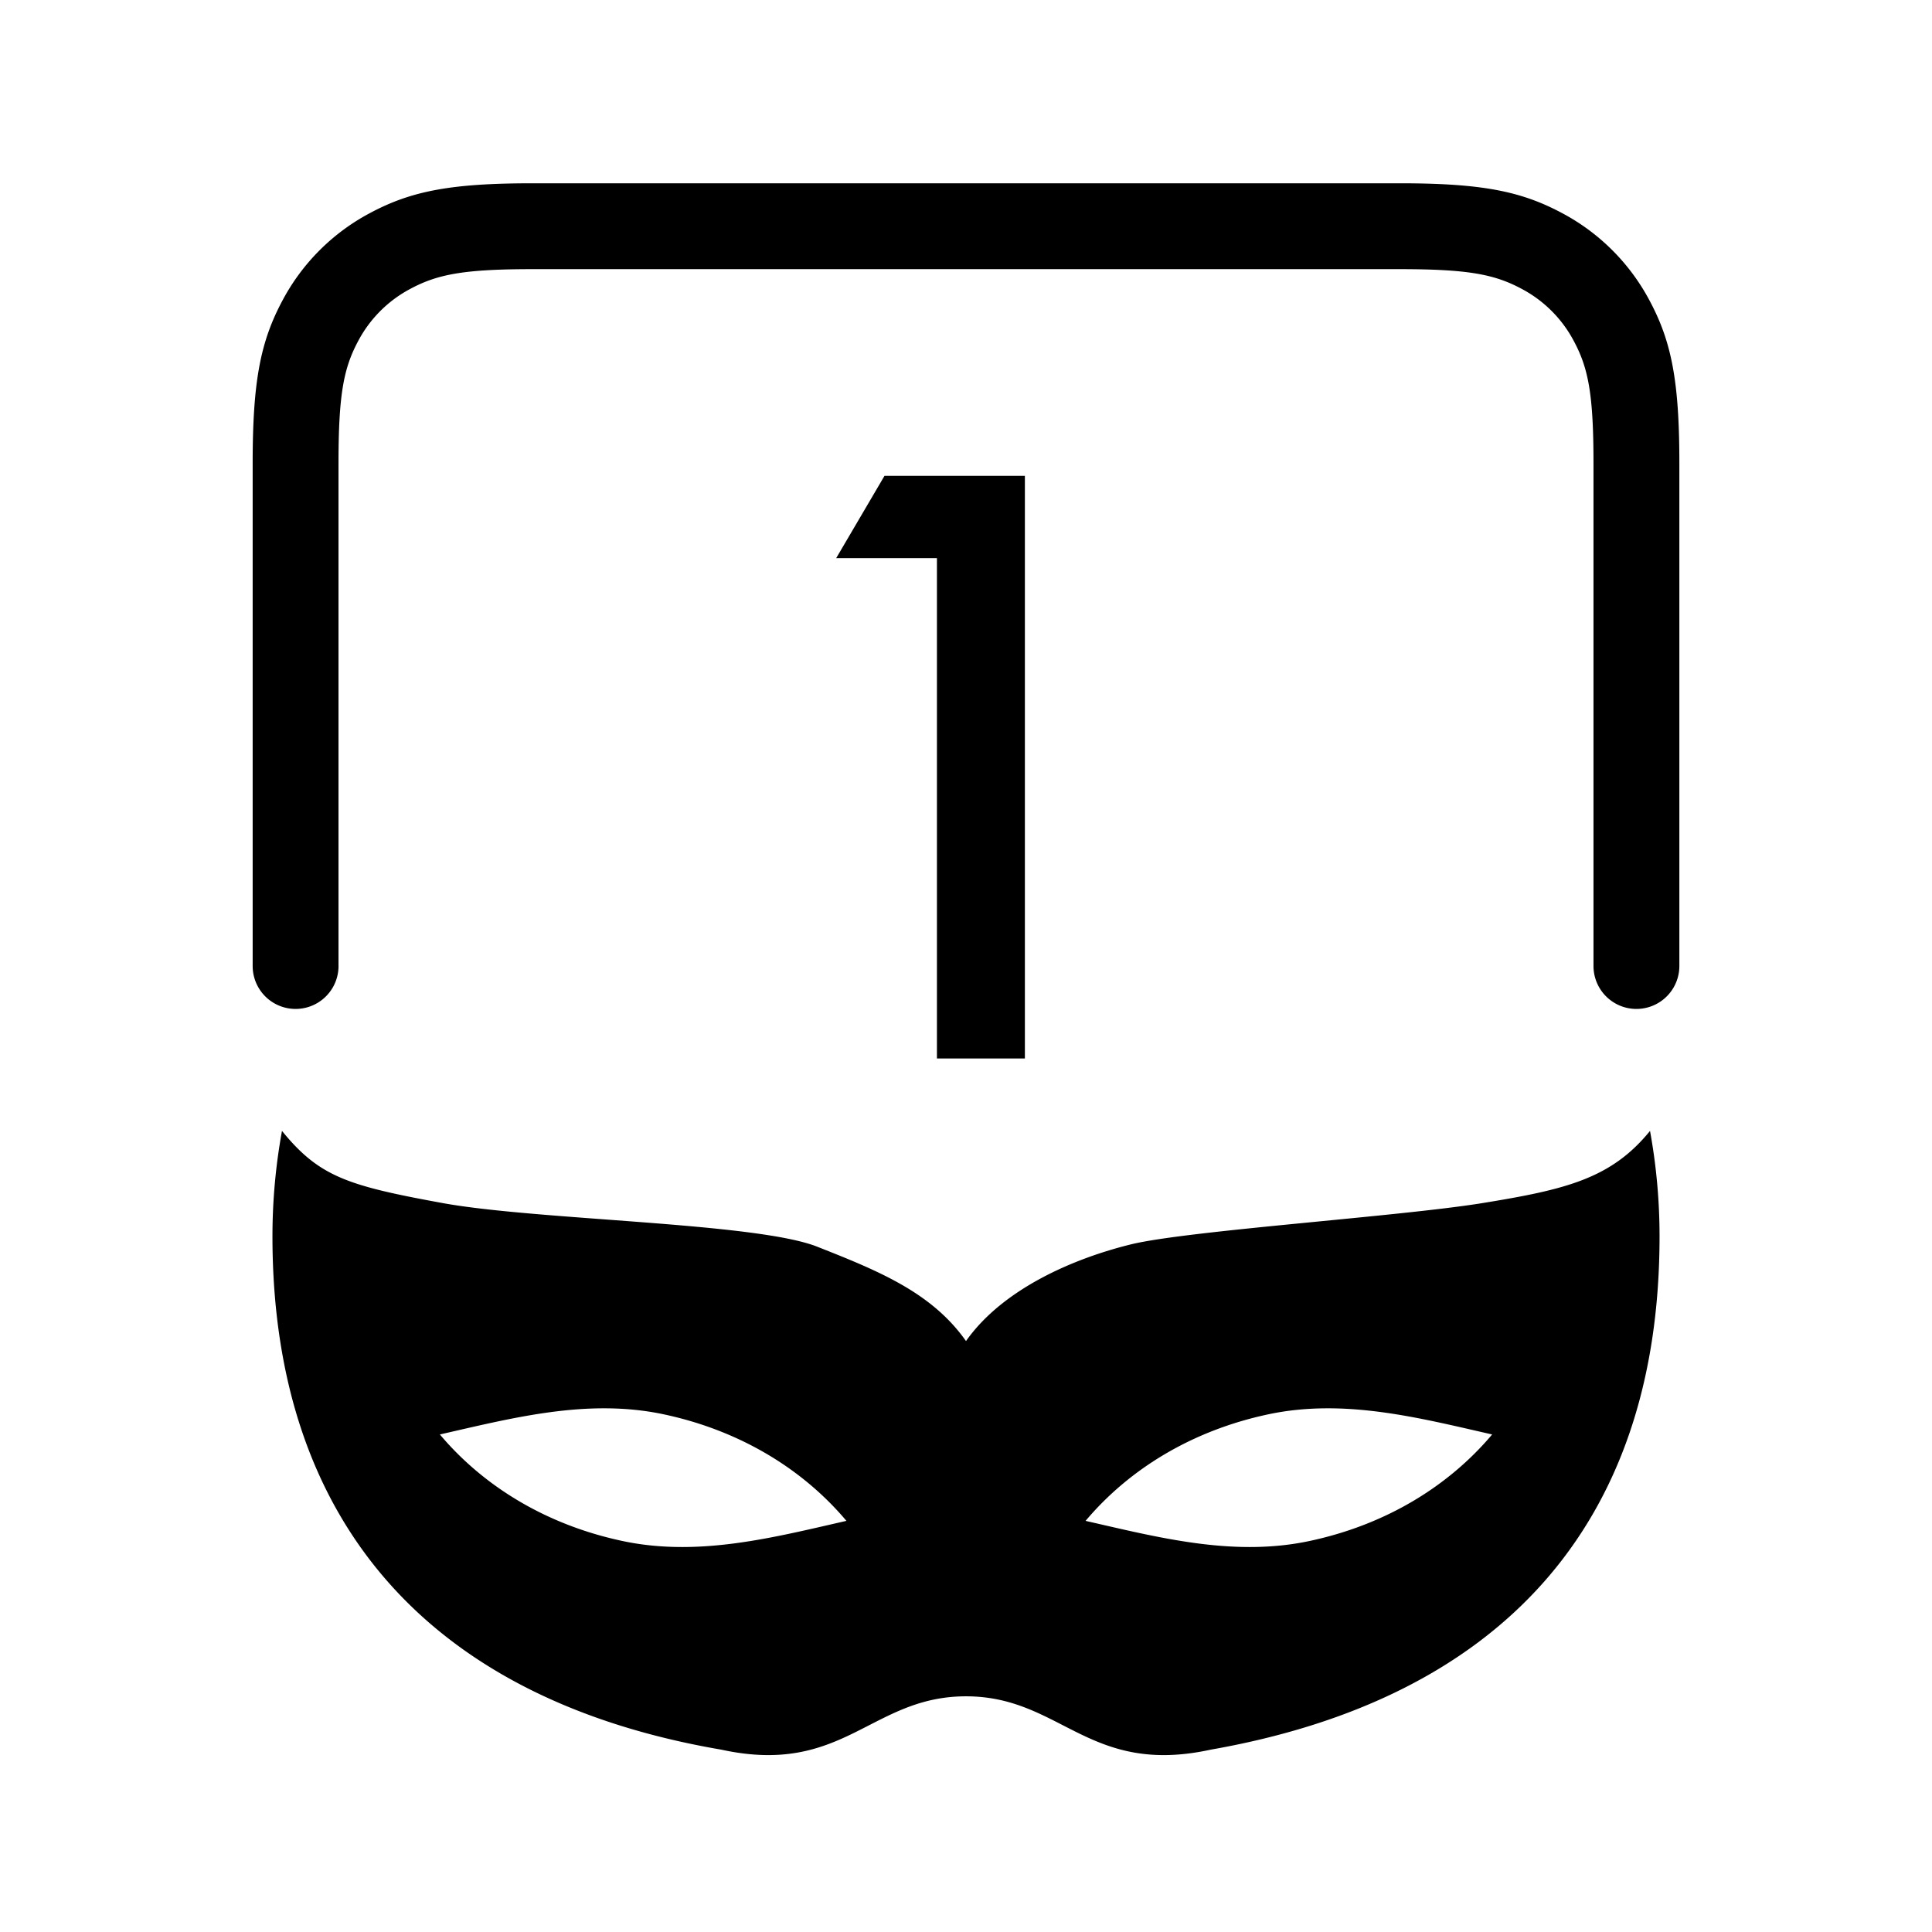 <svg width="90" height="90" xmlns="http://www.w3.org/2000/svg"><path d="M13.136 52.682c1.733 2.13 3.049 2.552 7.475 3.36 4.426.807 14.588.902 17.455 2.033 2.868 1.131 5.34 2.134 6.934 4.397 1.73-2.457 5.063-3.86 7.677-4.503 2.614-.643 12.528-1.297 16.395-1.927 3.868-.63 5.98-1.133 7.792-3.36.291 1.594.444 3.236.444 4.912 0 13.631-7.62 21.578-20.905 23.911C50.7 82.748 49.434 79.021 45 79.021s-5.701 3.727-11.403 2.484c-13.24-2.267-20.905-10.28-20.905-23.91 0-1.677.153-3.319.444-4.913zM39.43 70.848c-2.034-2.413-4.956-4.207-8.509-4.963-3.553-.755-7.054.172-10.43.938 2.034 2.414 4.955 4.208 8.508 4.963 3.553.755 7.054-.171 10.43-.938zm11.14 0c3.377.767 6.878 1.693 10.43.938 3.554-.755 6.475-2.55 8.51-4.963-3.377-.766-6.878-1.693-10.431-.938-3.553.756-6.475 2.55-8.509 4.963zM15.77 45a2 2 0 11-4 0V21.583c0-3.803.357-5.655 1.386-7.58a9.828 9.828 0 014.077-4.077c1.925-1.03 3.777-1.388 7.58-1.388h40.373c3.804 0 5.656.358 7.58 1.388a9.828 9.828 0 014.078 4.077c1.03 1.925 1.387 3.777 1.387 7.58V45a2 2 0 11-4 0V21.583c0-3.2-.237-4.428-.915-5.694a5.829 5.829 0 00-2.436-2.436c-1.266-.677-2.494-.915-5.694-.915H24.814c-3.2 0-4.428.238-5.694.915a5.829 5.829 0 00-2.436 2.436c-.678 1.266-.915 2.494-.915 5.694V45zm27.876-19h-4.693l2.25-3.833h6.54v27.14h-4.097V26z"/></svg>